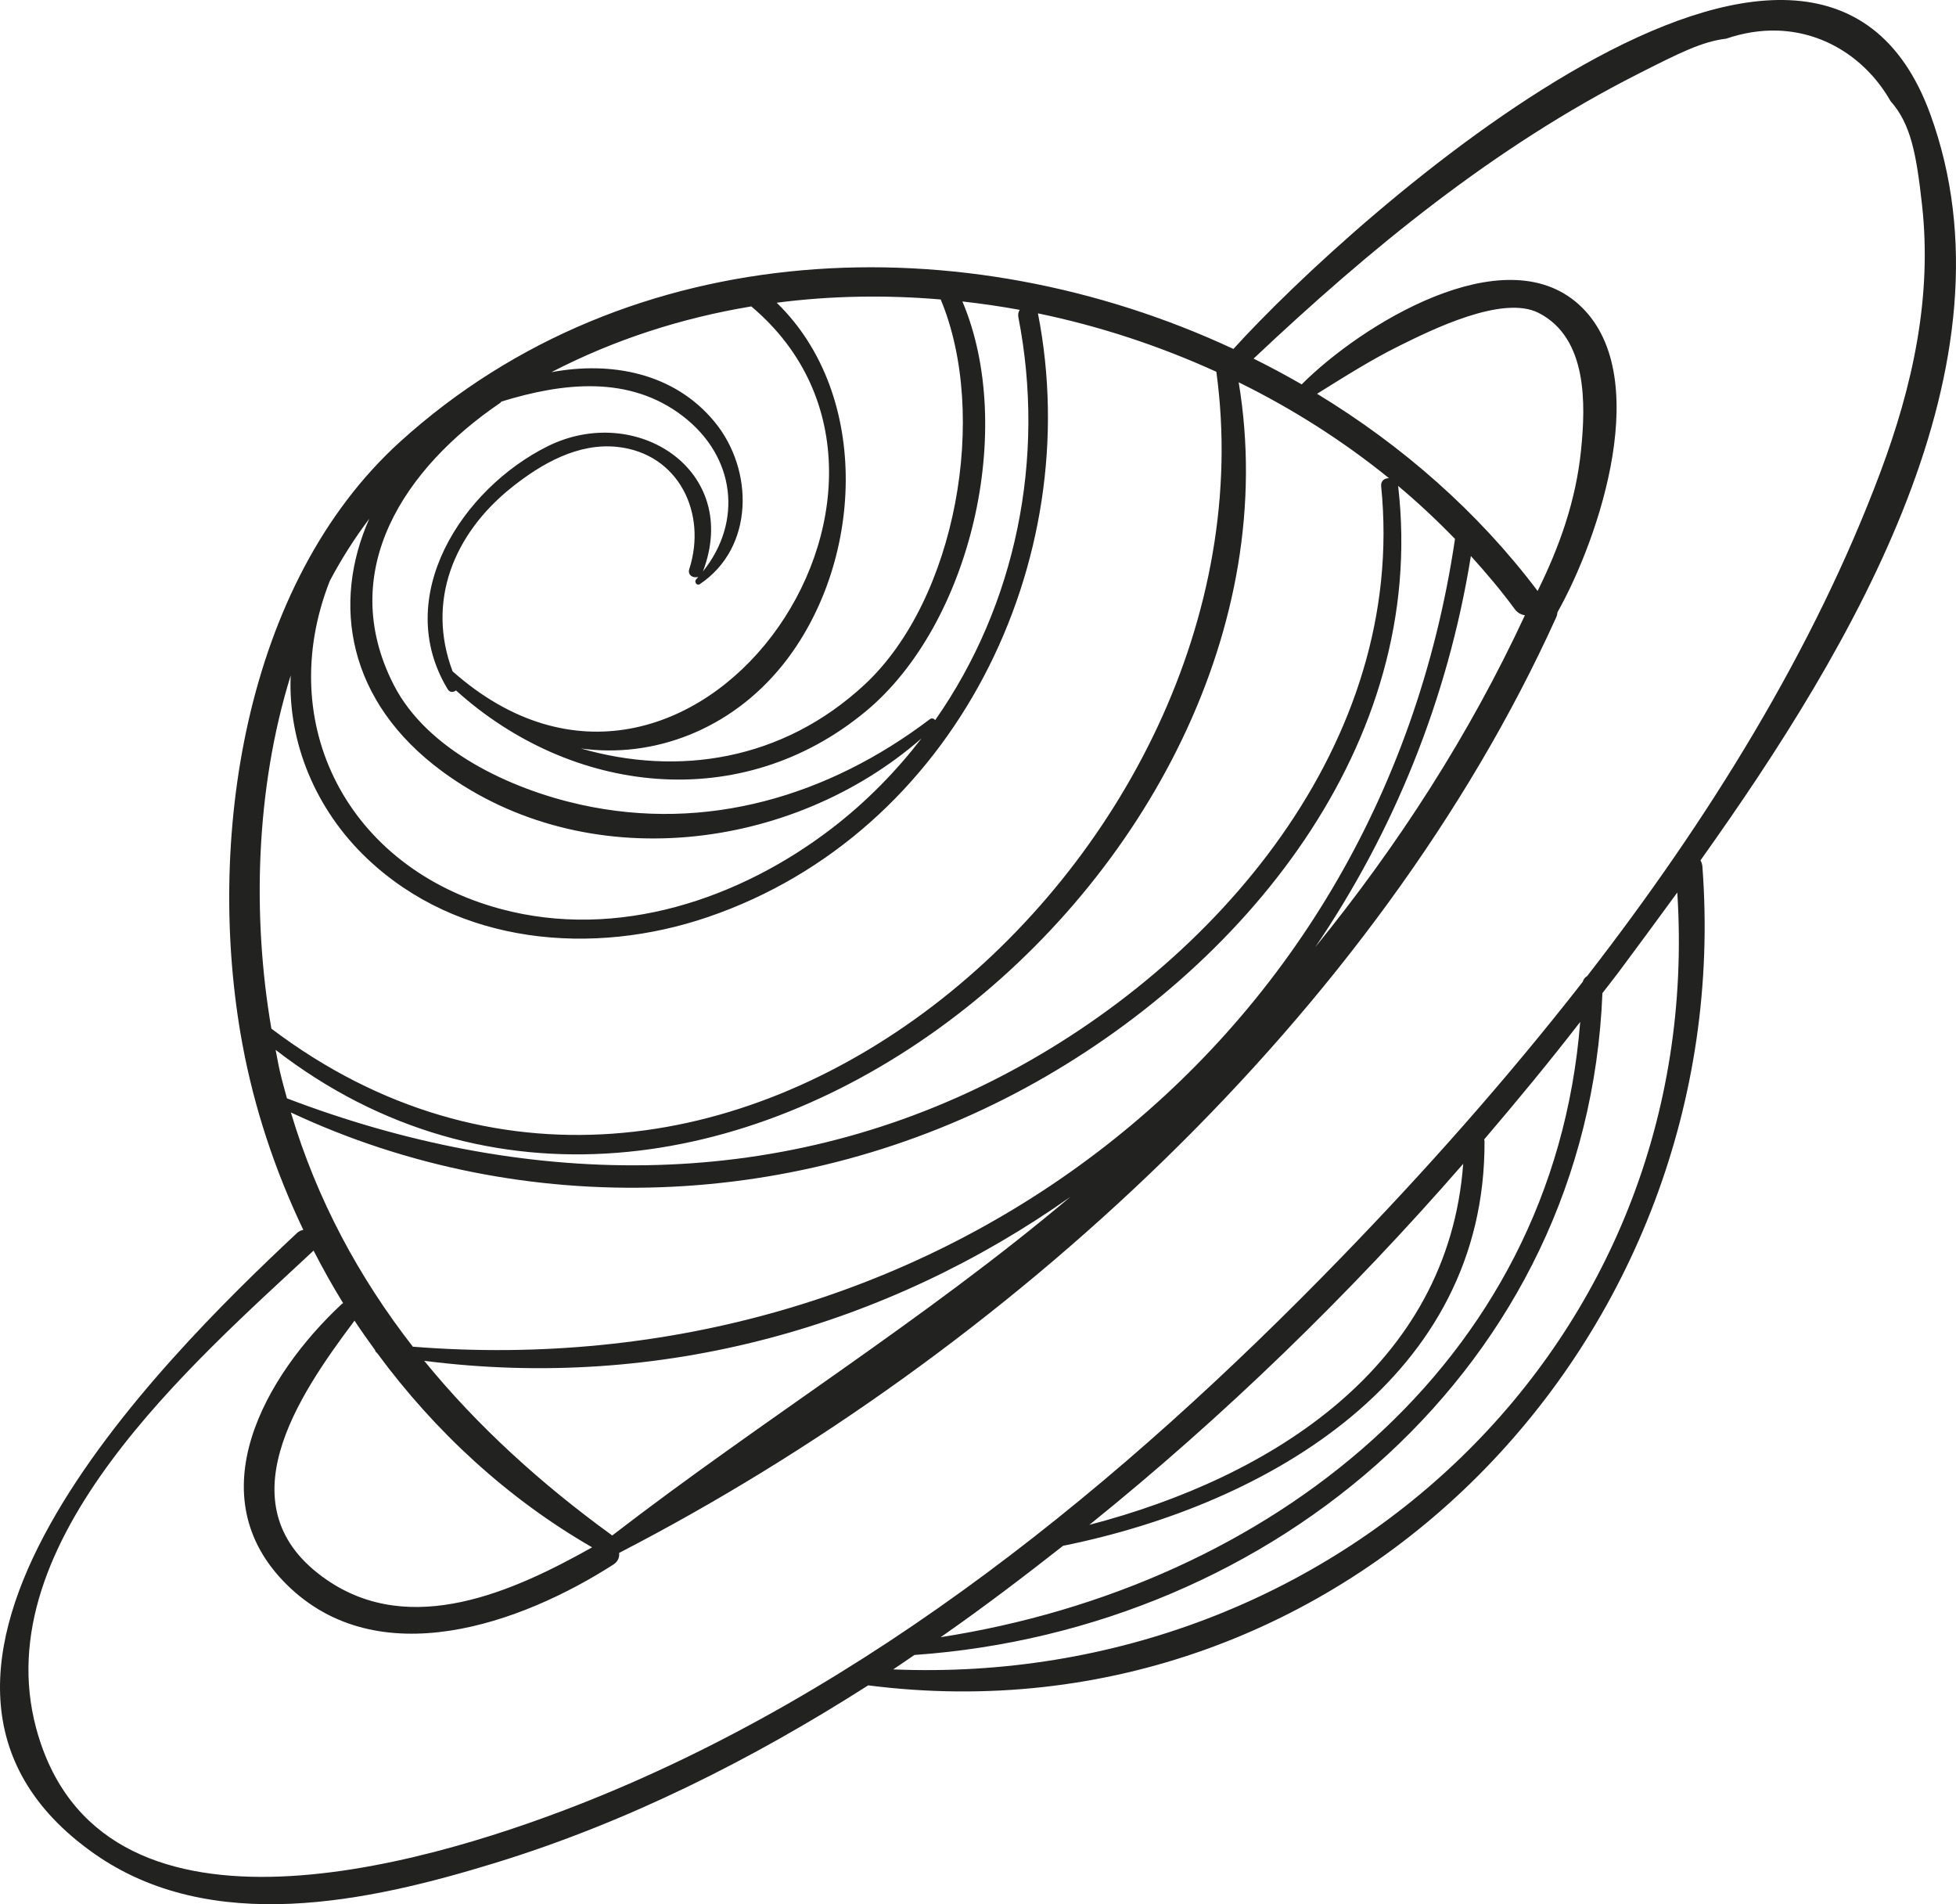 <?xml version="1.0" encoding="iso-8859-1"?>
<!-- Generator: Adobe Illustrator 23.0.3, SVG Export Plug-In . SVG Version: 6.00 Build 0)  -->
<svg version="1.1" id="OBJECTS" xmlns="http://www.w3.org/2000/svg" xmlns:xlink="http://www.w3.org/1999/xlink" x="0px" y="0px"
	 viewBox="0 0 90.175 87.768" style="enable-background:new 0 0 90.175 87.768;" xml:space="preserve">
<g>
	<path style="fill:#222221;" d="M78.394,39.656c7.079-9.931,14.788-22.929,10.59-34.408c-5.273-14.419-26.657,4.8-32.121,10.836
		c-12.378-5.771-27.806-5.324-38.4,4.261c-7.27,6.577-8.987,18.533-7.296,27.736c0.545,2.968,1.507,5.868,2.817,8.607
		c-0.097,0.017-0.194,0.053-0.283,0.136C7.364,62.751-7.238,77.254,4.317,85.419c5.402,3.818,12.67,2.241,18.508,0.447
		c6.096-1.873,11.83-4.758,17.2-8.185c22.073,2.818,40.106-16.013,38.458-37.746C78.474,39.826,78.44,39.735,78.394,39.656z
		 M43.368,13.803c2.215,5.298,0.731,13.821-3.515,17.758c-3.777,3.502-8.598,4.229-13.07,2.938c3.339,0.463,6.884-0.858,9.277-3.822
		c3.748-4.642,4.15-12.451-0.253-16.724C38.302,13.629,40.841,13.589,43.368,13.803z M34.636,14.123
		c9.946,8.376-2.825,26.523-13.771,16.819c-1.213-3.212,0.038-6.338,2.736-8.486c1.369-1.09,3.053-2.051,4.857-1.858
		c2.84,0.304,4.148,3.071,3.319,5.63c-0.094,0.288,0.198,0.441,0.418,0.358c-0.035,0.039-0.066,0.08-0.102,0.119
		c-0.104,0.111,0.032,0.31,0.169,0.219c2.517-1.681,2.499-5.269,0.686-7.474c-1.873-2.279-4.791-2.807-7.527-2.296
		C28.326,15.649,31.438,14.653,34.636,14.123z M23.047,18.58c0.031-0.021,0.05-0.048,0.073-0.073
		c2.812-0.864,5.879-1.235,8.365,0.677c2.417,1.86,2.765,4.86,0.921,7.156c1.777-4.664-3.085-7.794-7.157-5.771
		c-3.947,1.961-7.191,6.936-4.61,11.197c0.101,0.167,0.271,0.149,0.381,0.055c5.309,4.798,13.134,5.751,18.902,0.959
		c4.844-4.024,6.927-13.04,4.446-18.885c0.884,0.099,1.765,0.226,2.642,0.387c-0.057,0.092-0.088,0.205-0.062,0.338
		c1.274,6.504-0.113,13.259-3.833,18.57c-0.06-0.072-0.156-0.109-0.247-0.041c-4.656,3.53-10.287,5.228-16.113,3.936
		c-3.192-0.708-7.062-2.488-8.609-5.529C15.458,26.277,18.706,21.53,23.047,18.58z M15.204,26.773
		c0.534-1.005,1.14-1.963,1.82-2.863c-1.735,3.909-1.019,8.42,3.363,11.645c6.612,4.867,16.11,3.707,22.098-1.523
		c-1.168,1.515-2.525,2.905-4.087,4.111c-4.284,3.306-9.926,5.199-15.309,3.754C16.043,40.006,12.61,33.38,15.204,26.773z
		 M13.401,31.135c-0.129,3.07,1.136,6.164,3.509,8.423c4.207,4.003,10.425,4.521,15.733,2.708
		c11.359-3.879,17.454-16.378,15.208-27.823c2.83,0.585,5.597,1.495,8.225,2.693C59.136,39.5,32.653,62.646,12.511,47.411
		C11.625,42.257,11.774,36.377,13.401,31.135z M12.906,49.391c-0.076-0.326-0.132-0.668-0.2-1.001
		c19.577,15.135,48.151-8.238,44.399-30.77c2.475,1.217,4.808,2.7,6.931,4.421c-0.199-0.006-0.388,0.116-0.362,0.373
		c1.192,11.812-7.591,22.056-17.557,27.214c-10.479,5.423-22.089,5.122-32.888,0.997C13.116,50.216,13.003,49.808,12.906,49.391z
		 M60.719,18.15c1.253-0.779,2.497-1.572,3.823-2.226c1.414-0.697,4.724-2.355,6.394-1.5c2.257,1.156,2.169,4.201,1.953,6.324
		c-0.236,2.317-0.982,4.427-2.002,6.491C68.148,23.605,64.656,20.542,60.719,18.15z M70.301,28.358
		c-2.57,5.533-5.858,10.619-9.671,15.305c3.605-5.302,6.118-11.427,7.18-18.035c0.712,0.784,1.395,1.593,2.022,2.446
		C69.959,28.246,70.128,28.334,70.301,28.358z M13.41,51.275c10.747,5.039,23.455,4.532,33.886-1.143
		c10-5.441,18.538-15.793,17.162-27.719c-0.001-0.008-0.006-0.014-0.007-0.021c0.92,0.77,1.795,1.59,2.627,2.448
		c-3.539,23.894-24.462,39.113-48.045,37.231C16.553,58.883,14.613,55.308,13.41,51.275z M19.557,62.722
		c10.911,1.401,21.368-1.609,29.788-7.556c-6.725,5.674-14.163,10.246-21.12,15.606C24.958,68.405,22.016,65.739,19.557,62.722z
		 M27.298,71.319c-3.628,2.039-8.344,4.166-12.227,1.503c-4.843-3.322-1.345-8.463,1.273-11.951
		c0.304,0.461,0.623,0.912,0.948,1.358c0.011,0.058,0.041,0.1,0.092,0.132C20.048,65.981,23.406,69.077,27.298,71.319z
		 M26.523,83.239c-7.183,2.792-21.982,7.113-24.857-3.588c-2.317-8.625,7.264-16.85,12.79-22.009
		c0.424,0.824,0.875,1.634,1.363,2.422c-0.02,0.013-0.042,0.02-0.06,0.037c-3.557,3.317-6.697,8.833-2.534,12.941
		c4.215,4.16,10.793,1.802,15.054-0.93c0.215-0.138,0.284-0.342,0.265-0.537c17.777-9.173,34.931-24.861,43.198-43.118
		c0.037-0.081,0.053-0.16,0.06-0.237c1.935-3.432,4.498-11.037,0.971-14.198c-3.466-3.107-10.028,0.952-12.763,3.695
		c-0.725-0.42-1.466-0.814-2.218-1.188c5.383-5.075,11.083-9.754,17.723-13.121c1.861-0.944,2.949-1.496,4.065-1.626
		c0.772-0.263,1.582-0.399,2.386-0.371c2.245,0.079,4.131,1.388,5.19,3.247c0.945,1.063,1.195,2.463,1.453,4.787
		c0.473,4.253-0.435,8.353-1.92,12.319c-3.072,8.203-7.942,16.038-13.518,23.224c-0.097,0.055-0.169,0.143-0.203,0.264
		c-3.533,4.528-7.34,8.798-11.155,12.729C51.813,68.291,40.032,77.988,26.523,83.239z M49.01,71.248
		c9.501-1.92,19.482-7.758,19.429-18.654c0-0.029-0.011-0.05-0.016-0.076c1.515-1.776,3.002-3.573,4.427-5.416
		C71.598,62.957,58.436,73.123,43.363,75.46c0.059-0.041,0.12-0.08,0.179-0.122C45.406,74.032,47.219,72.655,49.01,71.248z
		 M50.223,70.282c6.221-5.013,11.981-10.609,17.233-16.639C66.765,62.967,58.624,68.094,50.223,70.282z M41.178,76.945
		c0.33-0.217,0.652-0.444,0.979-0.665c16.604-1.164,31.038-13.338,31.717-30.504c0.238-0.315,0.489-0.622,0.725-0.939
		c0.865-1.165,1.785-2.404,2.727-3.7C78.658,61.889,61.549,77.799,41.178,76.945z"/>
</g>
</svg>
